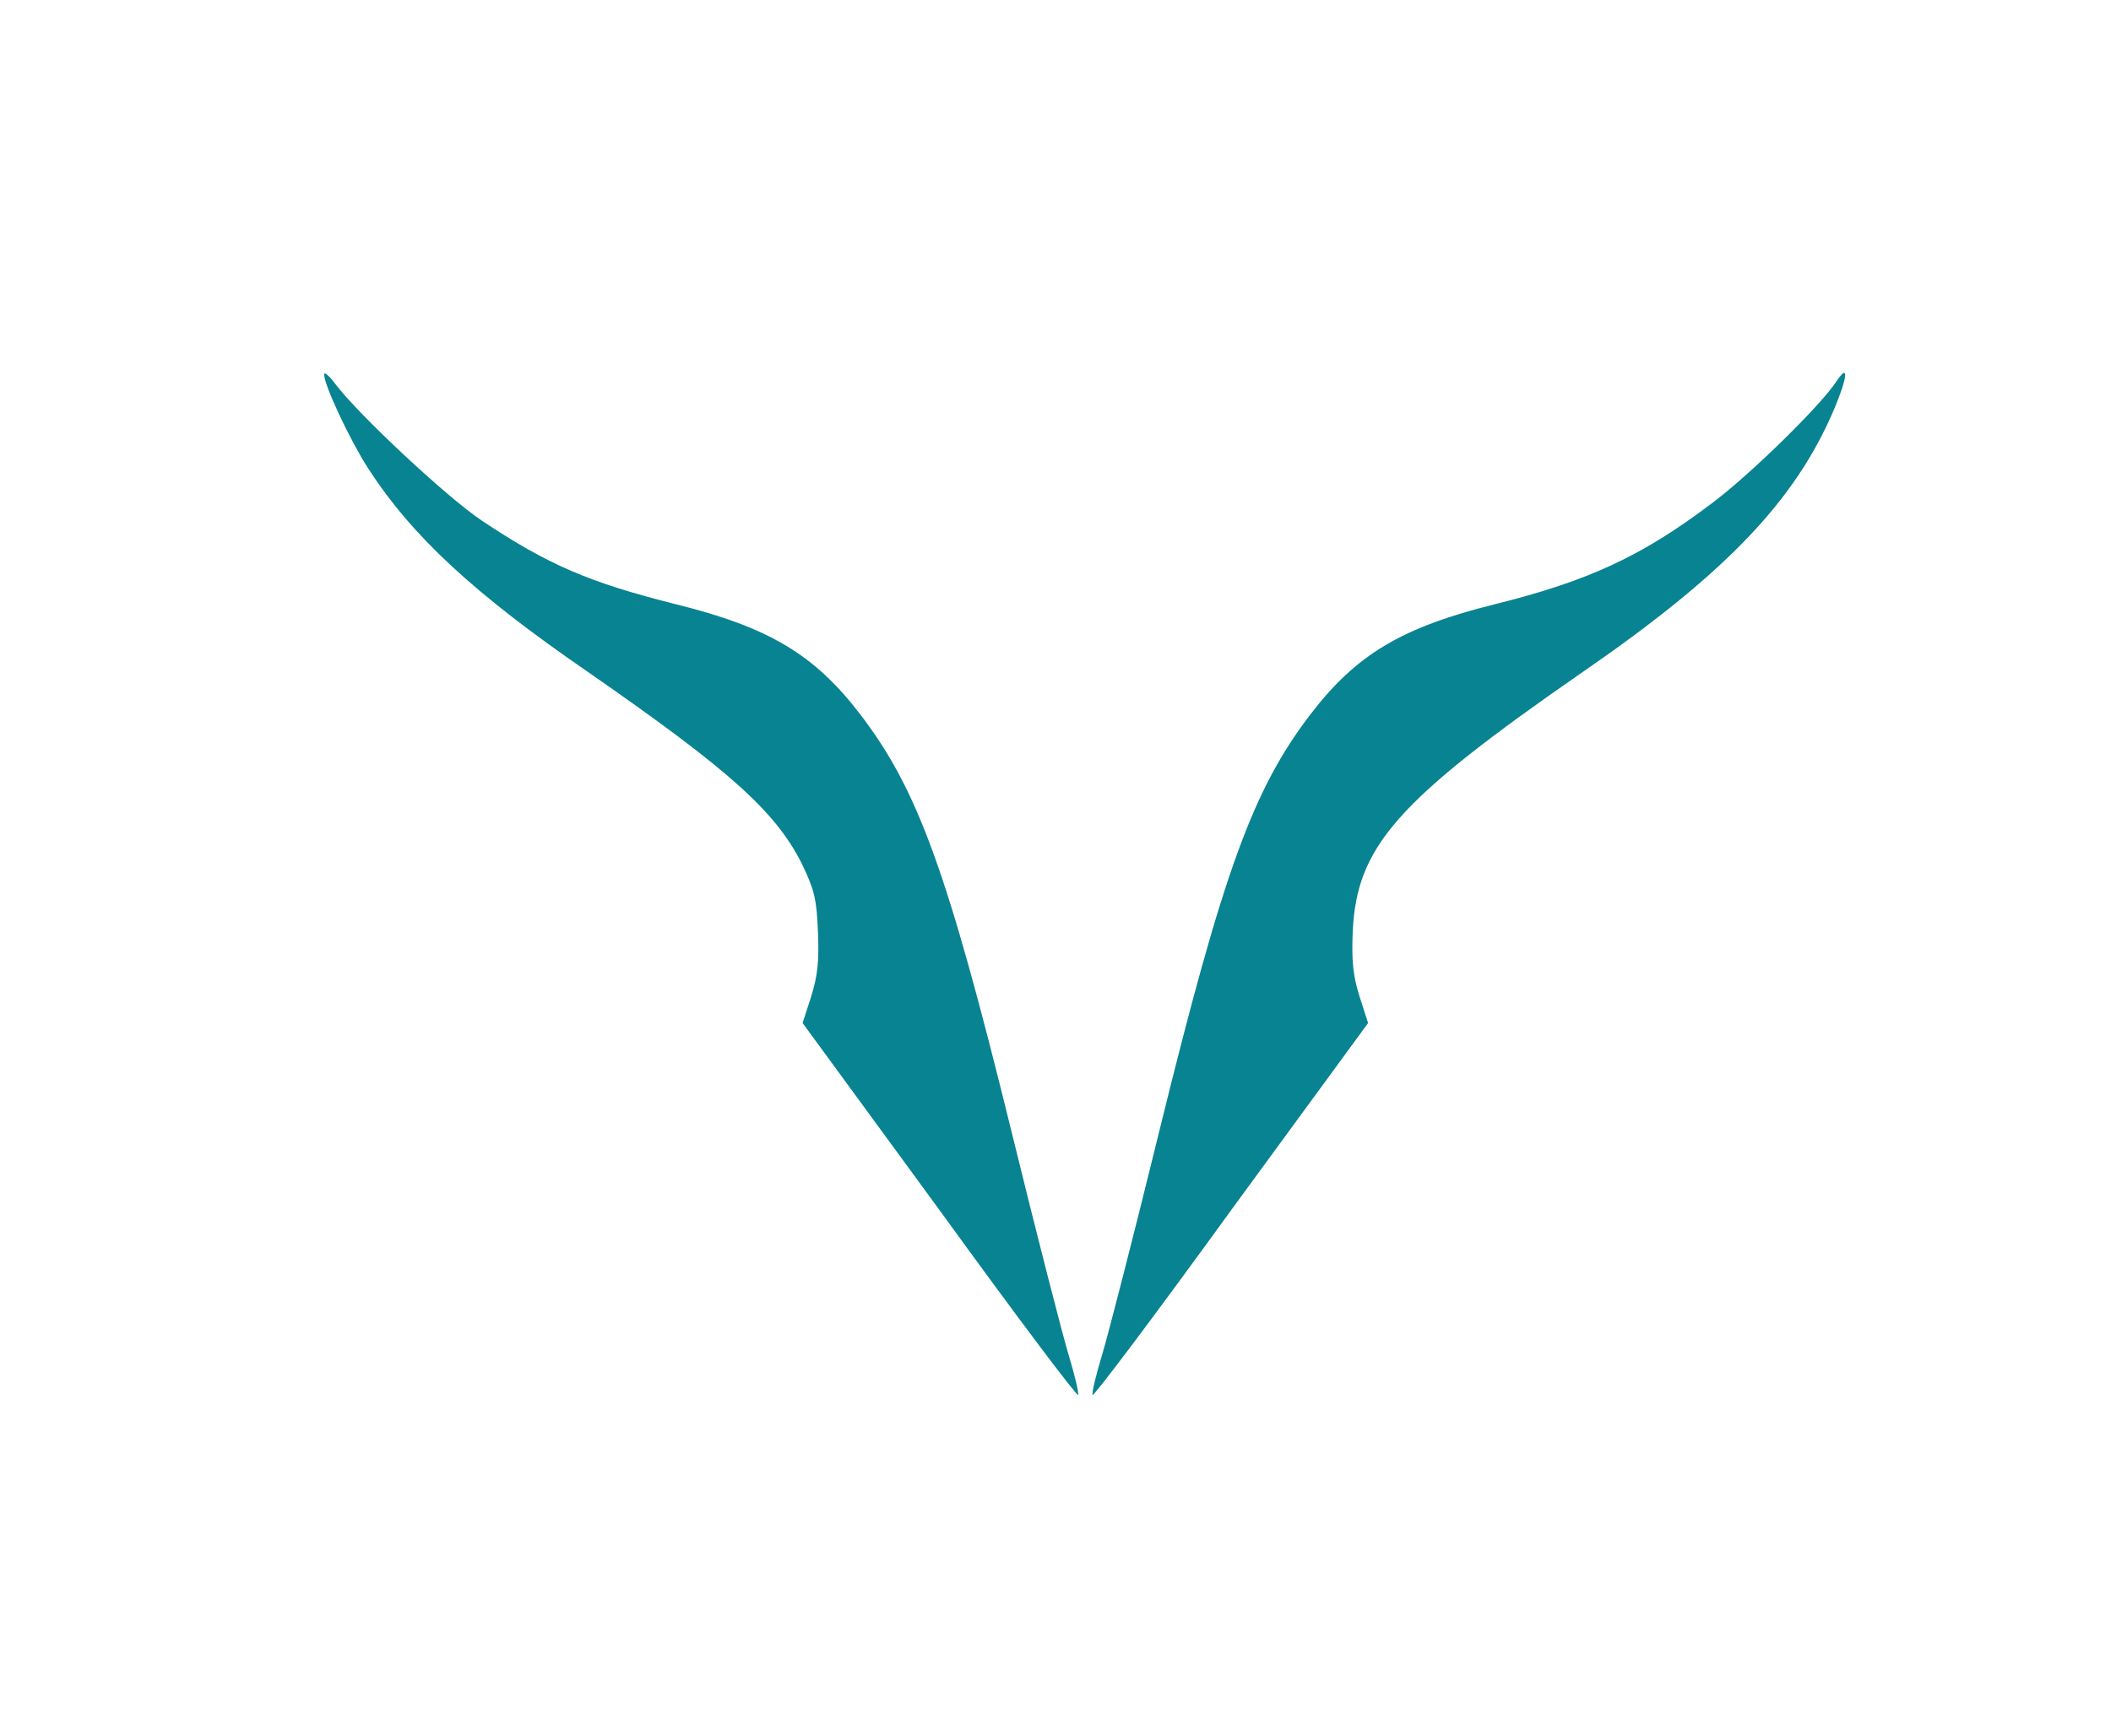 <?xml version="1.0" standalone="no"?>
<!DOCTYPE svg PUBLIC "-//W3C//DTD SVG 20010904//EN"
 "http://www.w3.org/TR/2001/REC-SVG-20010904/DTD/svg10.dtd">
<svg version="1.0" xmlns="http://www.w3.org/2000/svg"
 width="495pt" height="407pt" viewBox="0 0 495 407"
 preserveAspectRatio="xMidYMid meet">
<g transform="translate(0,407) scale(0.1,-0.1)"
fill="#088391" stroke="none">
<path d="M760 3192 c0 -25 60 -153 103 -220 103 -159 247 -293 516 -478 333
-231 440 -327 502 -451 28 -59 34 -80 37 -158 3 -70 -1 -104 -16 -152 l-20
-62 322 -440 c176 -243 322 -437 324 -432 2 5 -8 47 -22 93 -14 46 -75 283
-135 528 -149 606 -219 799 -354 975 -107 140 -214 204 -432 258 -203 51 -299
92 -455 196 -81 54 -289 248 -344 321 -14 19 -26 29 -26 22z"/>
<path d="M4305 3174 c-37 -56 -202 -218 -292 -285 -163 -123 -287 -181 -508
-236 -218 -54 -325 -118 -432 -258 -135 -176 -205 -369 -354 -975 -60 -245
-121 -482 -135 -528 -14 -46 -24 -88 -22 -93 2 -5 148 189 324 432 l322 440
-20 62 c-15 48 -19 82 -16 152 9 200 103 307 539 609 335 231 499 402 590 617
32 76 35 110 4 63z"/>
</g>
</svg>
